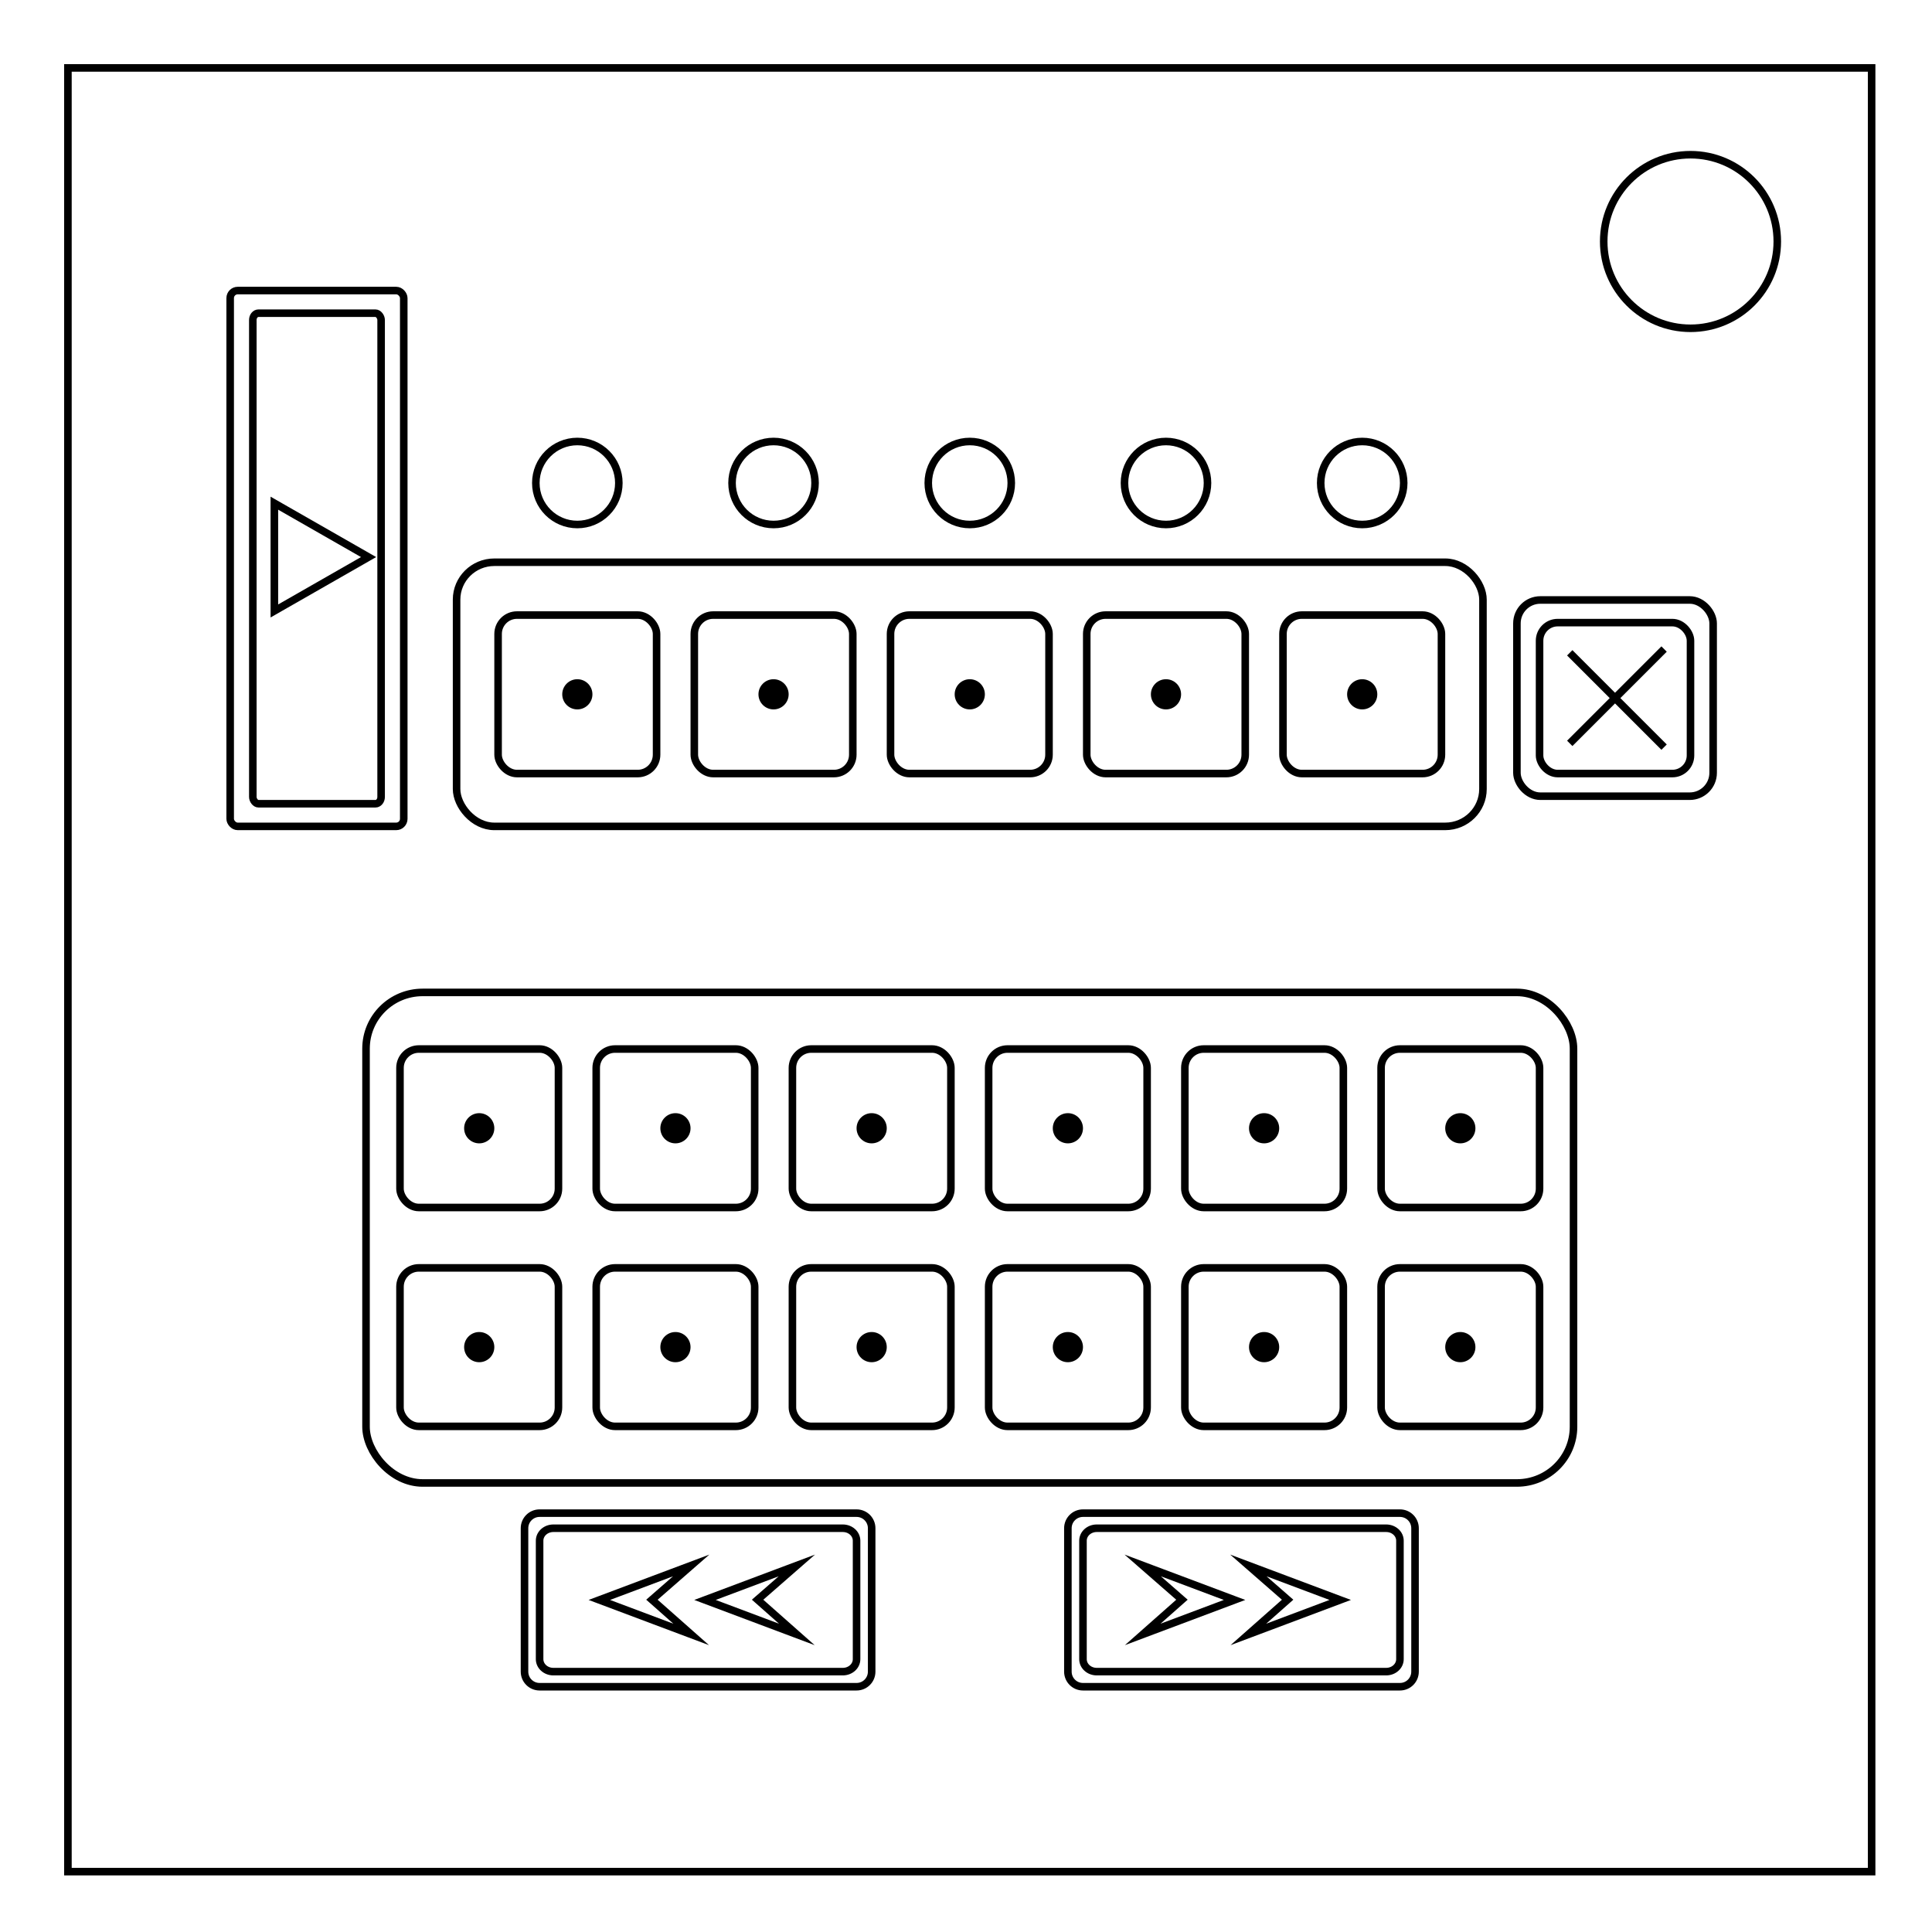 <svg xmlns="http://www.w3.org/2000/svg" xmlns:xlink="http://www.w3.org/1999/xlink" xml:space="preserve" fill="none" viewBox="0 0 512 512"><path stroke="#000" stroke-miterlimit="10" stroke-width="2" d="m416 173 25 25M416 197l25-25"/><path stroke="#000" stroke-width="2" d="M 18,18 H 496 V 496 H 18 Z"/><circle cx="448" cy="64" r="23" stroke="#000" stroke-width="2"/><rect width="272" height="70" x="121" y="149" stroke="#000" stroke-miterlimit="10" stroke-width="2" rx="10" ry="9.9"/><rect width="320" height="130" x="97" y="263" stroke="#000" stroke-miterlimit="10" stroke-width="2" rx="15" ry="14.9"/><rect id="d" width="42" height="42" x="132" y="163" fill="none" stroke="#000" stroke-miterlimit="10" stroke-opacity="1" stroke-width="2" rx="5" ry="5" stop-color="#000"/><rect width="46" height="142" x="61" y="77" stroke="#000" stroke-miterlimit="10" stroke-width="2" rx="2" ry="2"/><rect width="34" height="130" x="67" y="83" stroke="#000" stroke-miterlimit="10" stroke-width="2" rx="1.5" ry="1.8"/><rect width="52" height="52" x="402" y="159" stroke="#000" stroke-miterlimit="10" stroke-width="2" rx="6.2" ry="6.2"/><rect width="40" height="40" x="408" y="165" stroke="#000" stroke-miterlimit="10" stroke-width="2" rx="4.8" ry="4.8"/><circle id="b" cx="153" cy="128" r="11" fill="none" stroke="#000" stroke-miterlimit="10" stroke-opacity="1" stroke-width="2" stop-color="#000"/><path stroke="#000" stroke-miterlimit="10" stroke-width="2.7" d="m 95.001,148.75 -33.565,19.379 0,-38.757 z" transform="matrix(.744 0 0 .737 27 38)"/><circle id="c" cx="153" cy="184" r="4" fill="#000" fill-opacity="1" stroke="none" stroke-miterlimit="10" stroke-opacity="1" stroke-width="2" stop-color="#000"/><path id="a" stroke="#000" stroke-miterlimit="10" stroke-width="2" d="m 158.83,424 24.34,-9.141 -10.402,9.082 10.402,9.2 z m 28,0 24.34,-9.141 -10.402,9.082 10.402,9.2 z M 146.652,405 h 76.696 c 2.023,0 3.652,1.474 3.652,3.304 v 31.391 c 0,1.831 -1.629,3.304 -3.652,3.304 h -76.696 c -2.023,0 -3.652,-1.474 -3.652,-3.304 v -31.391 c 0,-1.831 1.629,-3.304 3.652,-3.304 z m -3.652,-4 h 84 c 2.216,0 4,1.784 4,4 v 38 c 0,2.216 -1.784,4 -4,4 h -84 c -2.216,0 -4,-1.784 -4,-4 V 405 c 0,-2.216 1.784,-4 4,-4 z" stop-color="#000"/><use xlink:href="#a" transform="matrix(-1 0 0 1 514 0)"/><use xlink:href="#b" transform="translate(52)"/><use xlink:href="#b" transform="translate(104)"/><use xlink:href="#b" transform="translate(156)"/><use xlink:href="#b" transform="translate(208)"/><use xlink:href="#c" transform="translate(52)"/><use xlink:href="#c" transform="translate(104)"/><use xlink:href="#c" transform="translate(156)"/><use xlink:href="#c" transform="translate(208)"/><use xlink:href="#c" transform="translate(-26 115)"/><use xlink:href="#c" transform="translate(26 115)"/><use xlink:href="#c" transform="translate(78 115)"/><use xlink:href="#c" transform="translate(130 115)"/><use xlink:href="#c" transform="translate(182 115)"/><use xlink:href="#c" transform="translate(234 115)"/><use xlink:href="#c" transform="translate(-26 173)"/><use xlink:href="#c" transform="translate(26 173)"/><use xlink:href="#c" transform="translate(78 173)"/><use xlink:href="#c" transform="translate(130 173)"/><use xlink:href="#c" transform="translate(182 173)"/><use xlink:href="#c" transform="translate(234 173)"/><use xlink:href="#d" transform="translate(52)"/><use xlink:href="#d" transform="translate(104)"/><use xlink:href="#d" transform="translate(156)"/><use xlink:href="#d" transform="translate(208)"/><use xlink:href="#d" transform="translate(-26 115)"/><use xlink:href="#d" transform="translate(26 115)"/><use xlink:href="#d" transform="translate(78 115)"/><use xlink:href="#d" transform="translate(130 115)"/><use xlink:href="#d" transform="translate(182 115)"/><use xlink:href="#d" transform="translate(234 115)"/><use xlink:href="#d" transform="translate(-26 173)"/><use xlink:href="#d" transform="translate(26 173)"/><use xlink:href="#d" transform="translate(78 173)"/><use xlink:href="#d" transform="translate(130 173)"/><use xlink:href="#d" transform="translate(182 173)"/><use xlink:href="#d" transform="translate(234 173)"/></svg>